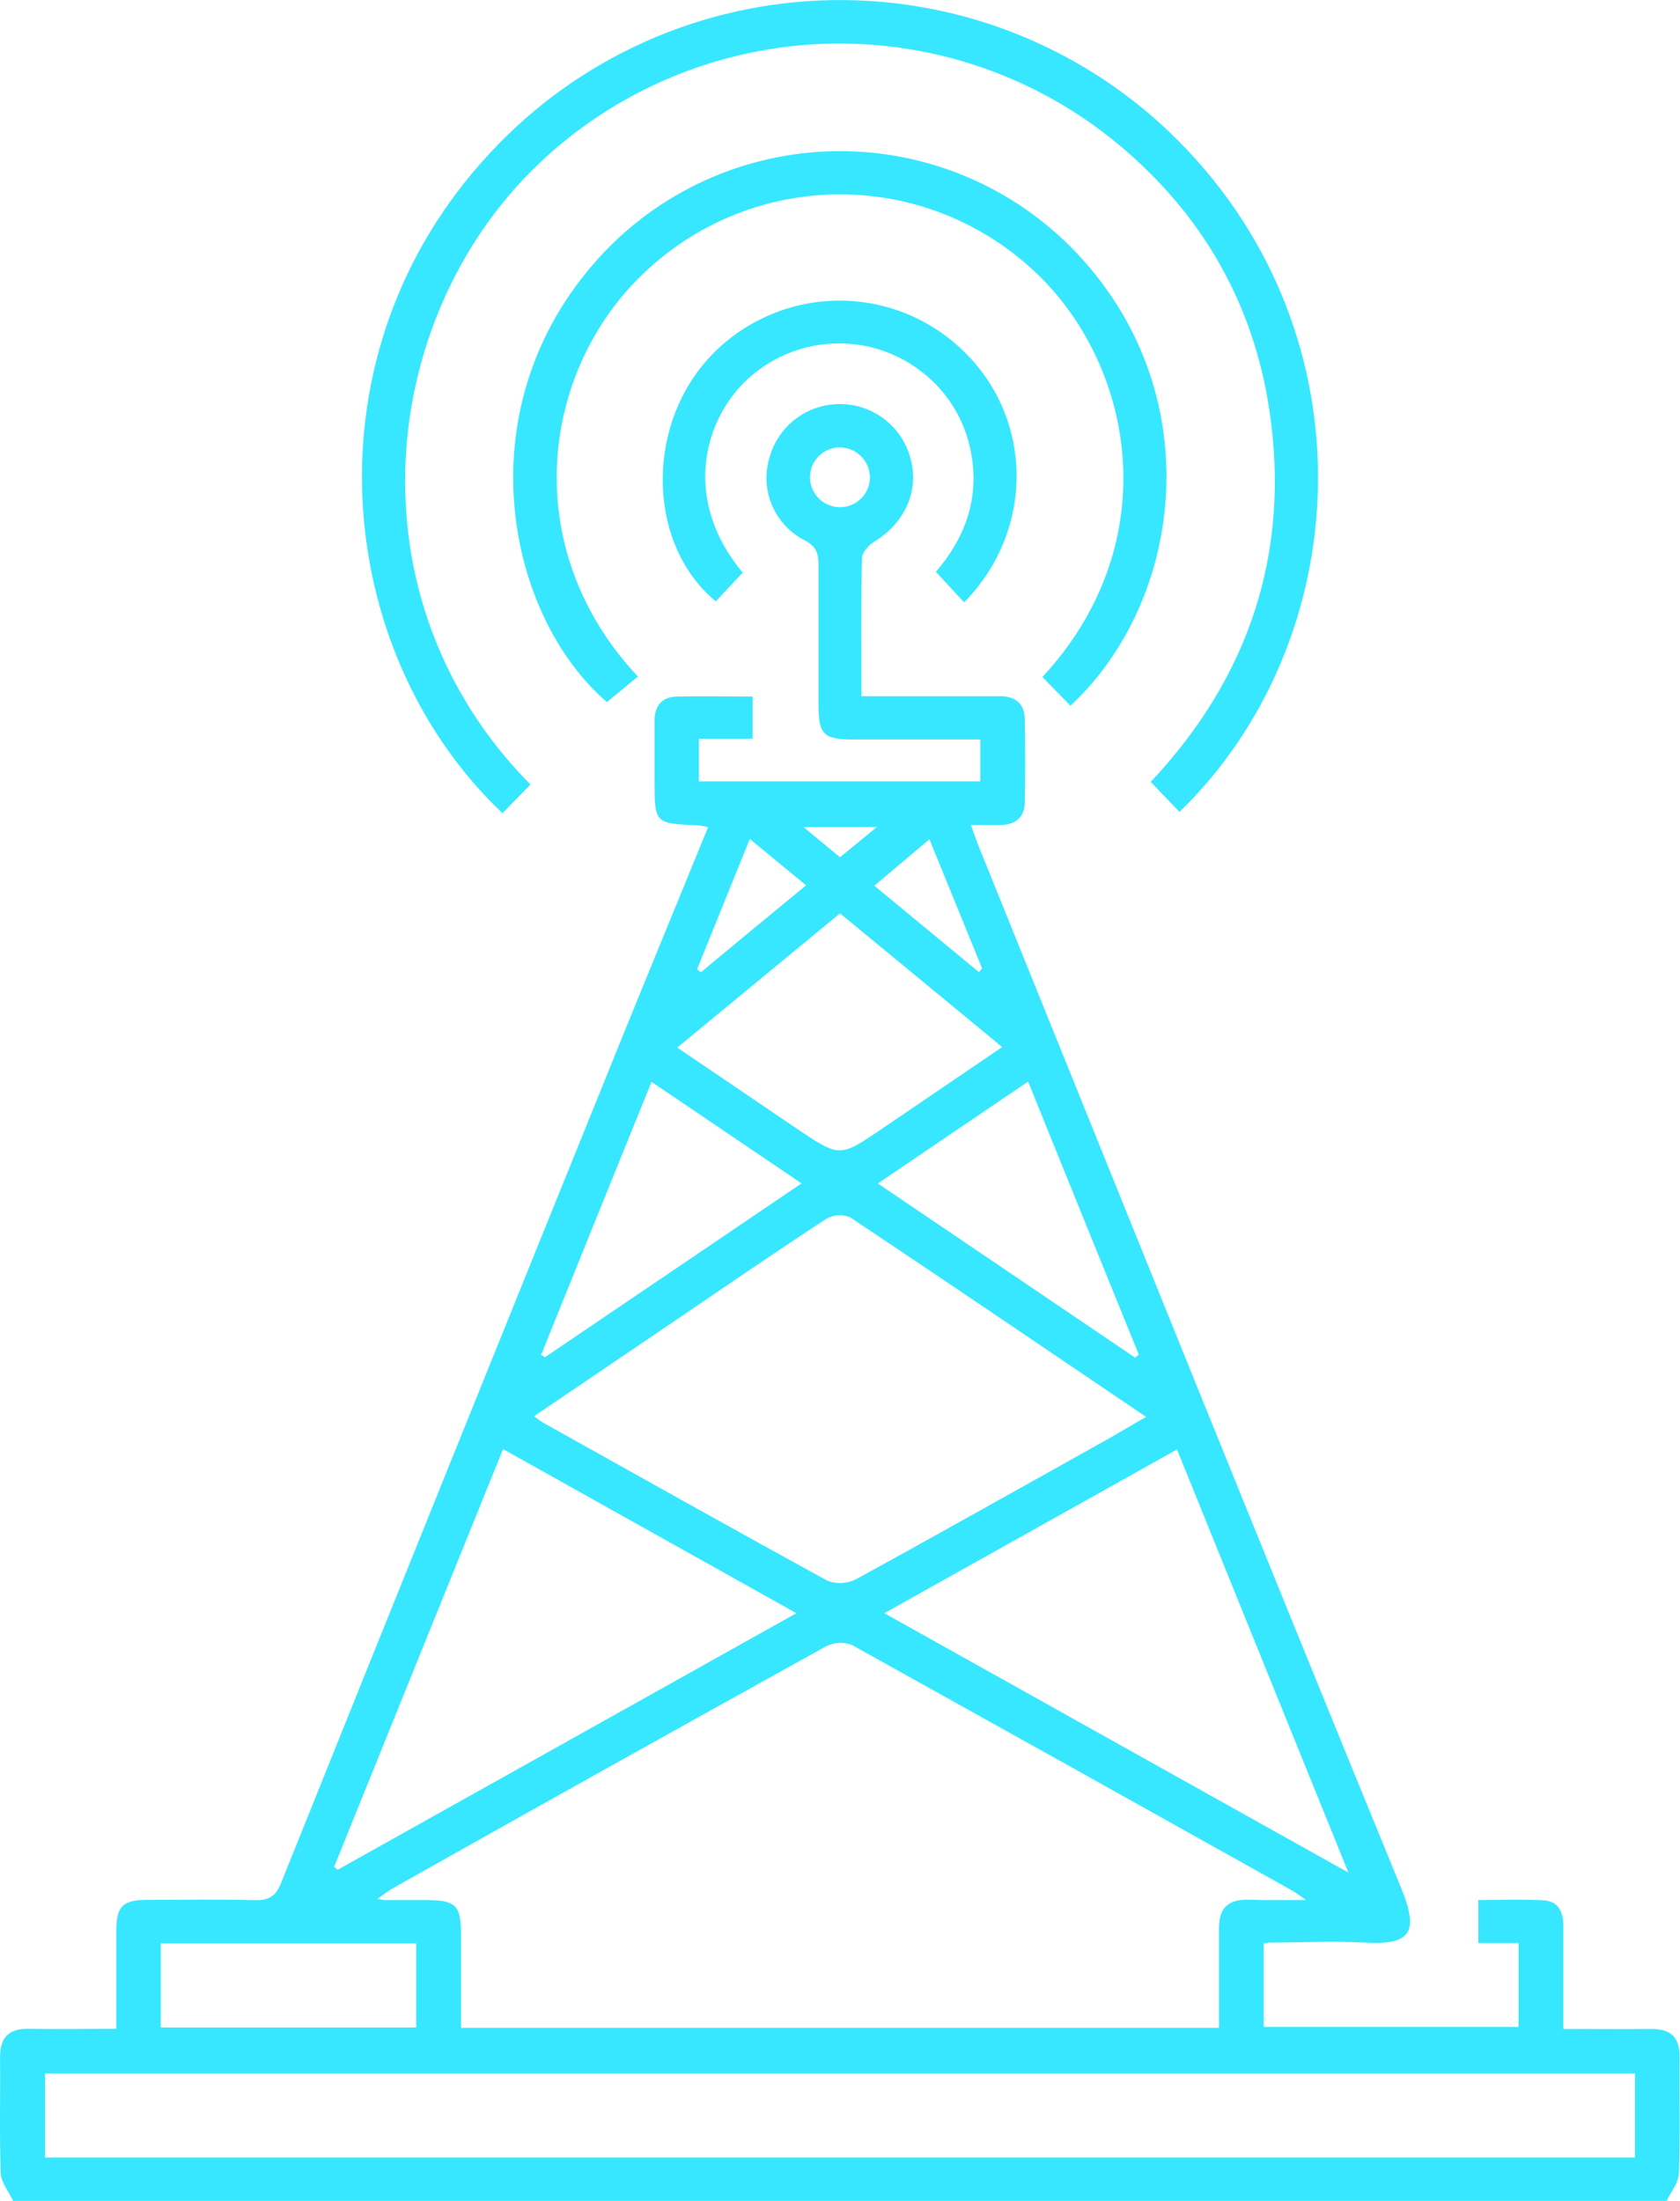 <svg width="42" height="55" viewBox="0 0 42 55" fill="none" xmlns="http://www.w3.org/2000/svg">
<g clip-path="url(#clip0_1_1873)">
<path d="M0.328 55C0.22 54.769 0.027 54.541 0.018 54.306C-0.016 53.34 0.011 52.373 0.001 51.407C0.001 50.907 0.228 50.69 0.72 50.7C1.432 50.713 2.145 50.7 2.909 50.7C2.909 49.839 2.909 49.046 2.909 48.245C2.909 47.637 3.067 47.482 3.669 47.478C4.567 47.478 5.464 47.462 6.36 47.485C6.709 47.493 6.886 47.407 7.028 47.054C9.847 40.041 12.675 33.032 15.512 26.027C16.231 24.256 16.959 22.493 17.702 20.674C17.627 20.653 17.55 20.637 17.472 20.626C16.365 20.582 16.364 20.582 16.365 19.501C16.365 18.999 16.365 18.497 16.365 17.998C16.365 17.636 16.555 17.415 16.92 17.407C17.543 17.392 18.167 17.407 18.814 17.407V18.461H17.471V19.527H24.507V18.48H21.359C20.576 18.48 20.463 18.366 20.462 17.577C20.462 16.43 20.462 15.282 20.462 14.134C20.462 13.847 20.427 13.665 20.122 13.505C19.759 13.322 19.471 13.017 19.308 12.644C19.145 12.271 19.117 11.853 19.23 11.462C19.331 11.069 19.562 10.721 19.884 10.474C20.207 10.226 20.603 10.094 21.01 10.097C21.417 10.1 21.811 10.238 22.13 10.49C22.449 10.742 22.674 11.094 22.77 11.488C22.978 12.283 22.613 13.074 21.855 13.538C21.712 13.623 21.552 13.807 21.549 13.947C21.523 15.072 21.535 16.198 21.535 17.399H23.637C24.103 17.399 24.57 17.399 25.036 17.399C25.398 17.407 25.611 17.599 25.62 17.962C25.633 18.659 25.633 19.357 25.62 20.055C25.613 20.418 25.395 20.606 25.033 20.616C24.802 20.616 24.572 20.616 24.273 20.616C24.357 20.849 24.416 21.029 24.49 21.206C27.995 29.867 31.482 38.538 35.03 47.185C35.497 48.324 35.238 48.61 34.102 48.545C33.316 48.502 32.521 48.545 31.735 48.545C31.687 48.55 31.639 48.558 31.592 48.569V50.654H37.965V48.558H36.958V47.482C37.5 47.482 38.05 47.458 38.596 47.49C38.97 47.514 39.085 47.796 39.084 48.141C39.084 48.977 39.084 49.813 39.084 50.704C39.846 50.704 40.557 50.713 41.271 50.704C41.764 50.697 41.998 50.911 41.99 51.412C41.981 52.377 42.008 53.344 41.972 54.31C41.964 54.545 41.773 54.773 41.665 55.004L0.328 55ZM32.651 47.482C32.462 47.35 32.397 47.298 32.327 47.258C28.654 45.203 24.978 43.153 21.297 41.107C21.19 41.067 21.076 41.05 20.962 41.058C20.848 41.065 20.737 41.097 20.636 41.15C17.031 43.146 13.433 45.154 9.841 47.176C9.715 47.247 9.6 47.338 9.431 47.453C9.549 47.472 9.584 47.483 9.62 47.483H10.642C11.397 47.483 11.524 47.608 11.525 48.344C11.525 49.125 11.525 49.904 11.525 50.676H30.476C30.476 49.829 30.476 49.01 30.476 48.191C30.469 47.694 30.694 47.466 31.195 47.473C31.628 47.49 32.068 47.482 32.651 47.482ZM40.875 53.917V51.813H1.124V53.917H40.875ZM28.652 35.408C26.155 33.718 23.713 32.058 21.257 30.423C21.161 30.382 21.057 30.364 20.953 30.371C20.849 30.377 20.748 30.407 20.657 30.459C19.444 31.25 18.249 32.071 17.05 32.885L13.354 35.39C13.421 35.445 13.491 35.497 13.564 35.545C15.938 36.87 18.309 38.203 20.693 39.506C20.81 39.549 20.934 39.567 21.058 39.559C21.182 39.551 21.303 39.517 21.412 39.459C23.485 38.325 25.542 37.163 27.603 36.015C27.948 35.823 28.276 35.621 28.655 35.408H28.652ZM19.91 40.314L12.576 36.213C11.148 39.746 9.752 43.199 8.354 46.651L8.441 46.726L19.91 40.314ZM22.108 40.314L33.71 46.796C32.245 43.179 30.843 39.718 29.425 36.222L22.108 40.314ZM16.932 26.179L19.925 28.209C20.992 28.926 20.992 28.926 22.048 28.209L25.055 26.166L21.001 22.824L16.932 26.179ZM25.703 27.028L21.946 29.575L28.379 33.928L28.471 33.852C27.55 31.592 26.635 29.332 25.703 27.029V27.028ZM16.288 27.035C15.357 29.331 14.441 31.598 13.527 33.86L13.623 33.918L20.039 29.573L16.288 27.035ZM4.02 48.565V50.667H10.405V48.565H4.02ZM17.426 24.224L17.523 24.296C18.386 23.579 19.255 22.861 20.153 22.125L18.745 20.965C18.286 22.097 17.856 23.161 17.426 24.224ZM24.472 24.292L24.553 24.201L23.236 20.973L21.858 22.134L24.472 24.292ZM20.988 11.18C20.84 11.182 20.696 11.228 20.574 11.312C20.452 11.396 20.358 11.514 20.303 11.652C20.249 11.79 20.236 11.94 20.267 12.085C20.299 12.229 20.372 12.361 20.479 12.464C20.585 12.567 20.72 12.636 20.866 12.663C21.012 12.689 21.162 12.672 21.298 12.613C21.434 12.554 21.549 12.456 21.63 12.332C21.71 12.207 21.751 12.062 21.749 11.914C21.743 11.717 21.66 11.53 21.518 11.393C21.376 11.255 21.186 11.179 20.988 11.18ZM21.919 20.669H20.088L21 21.424L21.919 20.669Z" fill="#36E7FF"/>
<path d="M13.261 19.605L12.562 20.322C8.31 16.292 7.579 8.824 12.253 3.822C13.345 2.642 14.665 1.695 16.135 1.039C17.604 0.382 19.192 0.03 20.802 0.003C22.411 -0.024 24.01 0.275 25.5 0.883C26.991 1.49 28.343 2.392 29.474 3.535C34.341 8.442 33.868 16.045 29.487 20.289L28.768 19.539C31.201 16.956 32.273 13.844 31.735 10.253C31.333 7.566 30.04 5.329 27.941 3.593C25.913 1.914 23.343 1.025 20.709 1.092C18.075 1.159 15.554 2.177 13.614 3.957C9.46 7.763 8.63 14.926 13.261 19.605Z" fill="#36E7FF"/>
<path d="M26.76 17.636L26.061 16.919C29.251 13.475 28.325 8.9 25.668 6.606C24.33 5.439 22.603 4.816 20.827 4.859C19.051 4.903 17.357 5.611 16.079 6.842C13.521 9.281 12.94 13.702 15.947 16.907L15.173 17.546C12.69 15.406 11.626 10.356 14.791 6.65C15.52 5.79 16.421 5.091 17.436 4.597C18.451 4.104 19.558 3.826 20.686 3.783C21.814 3.739 22.939 3.931 23.989 4.345C25.039 4.759 25.991 5.387 26.785 6.188C30.285 9.731 29.612 14.993 26.76 17.636Z" fill="#36E7FF"/>
<path d="M24.103 15.053L23.397 14.29C24.116 13.457 24.485 12.484 24.283 11.348C24.142 10.527 23.697 9.789 23.034 9.283C22.397 8.791 21.605 8.544 20.8 8.586C19.996 8.628 19.233 8.957 18.651 9.512C17.602 10.507 17.045 12.488 18.567 14.31L17.895 15.028C16.216 13.64 16.121 10.768 17.664 9.012C18.056 8.567 18.533 8.206 19.068 7.95C19.602 7.693 20.183 7.546 20.776 7.518C21.368 7.489 21.96 7.58 22.517 7.784C23.074 7.989 23.584 8.303 24.017 8.707C25.833 10.388 25.897 13.227 24.103 15.053Z" fill="#36E7FF"/>
</g>
<defs>
<clipPath id="clip0_1_1873">
<rect width="42" height="55" fill="white" transform="translate(-0)"/>
</clipPath>
</defs>
</svg>
